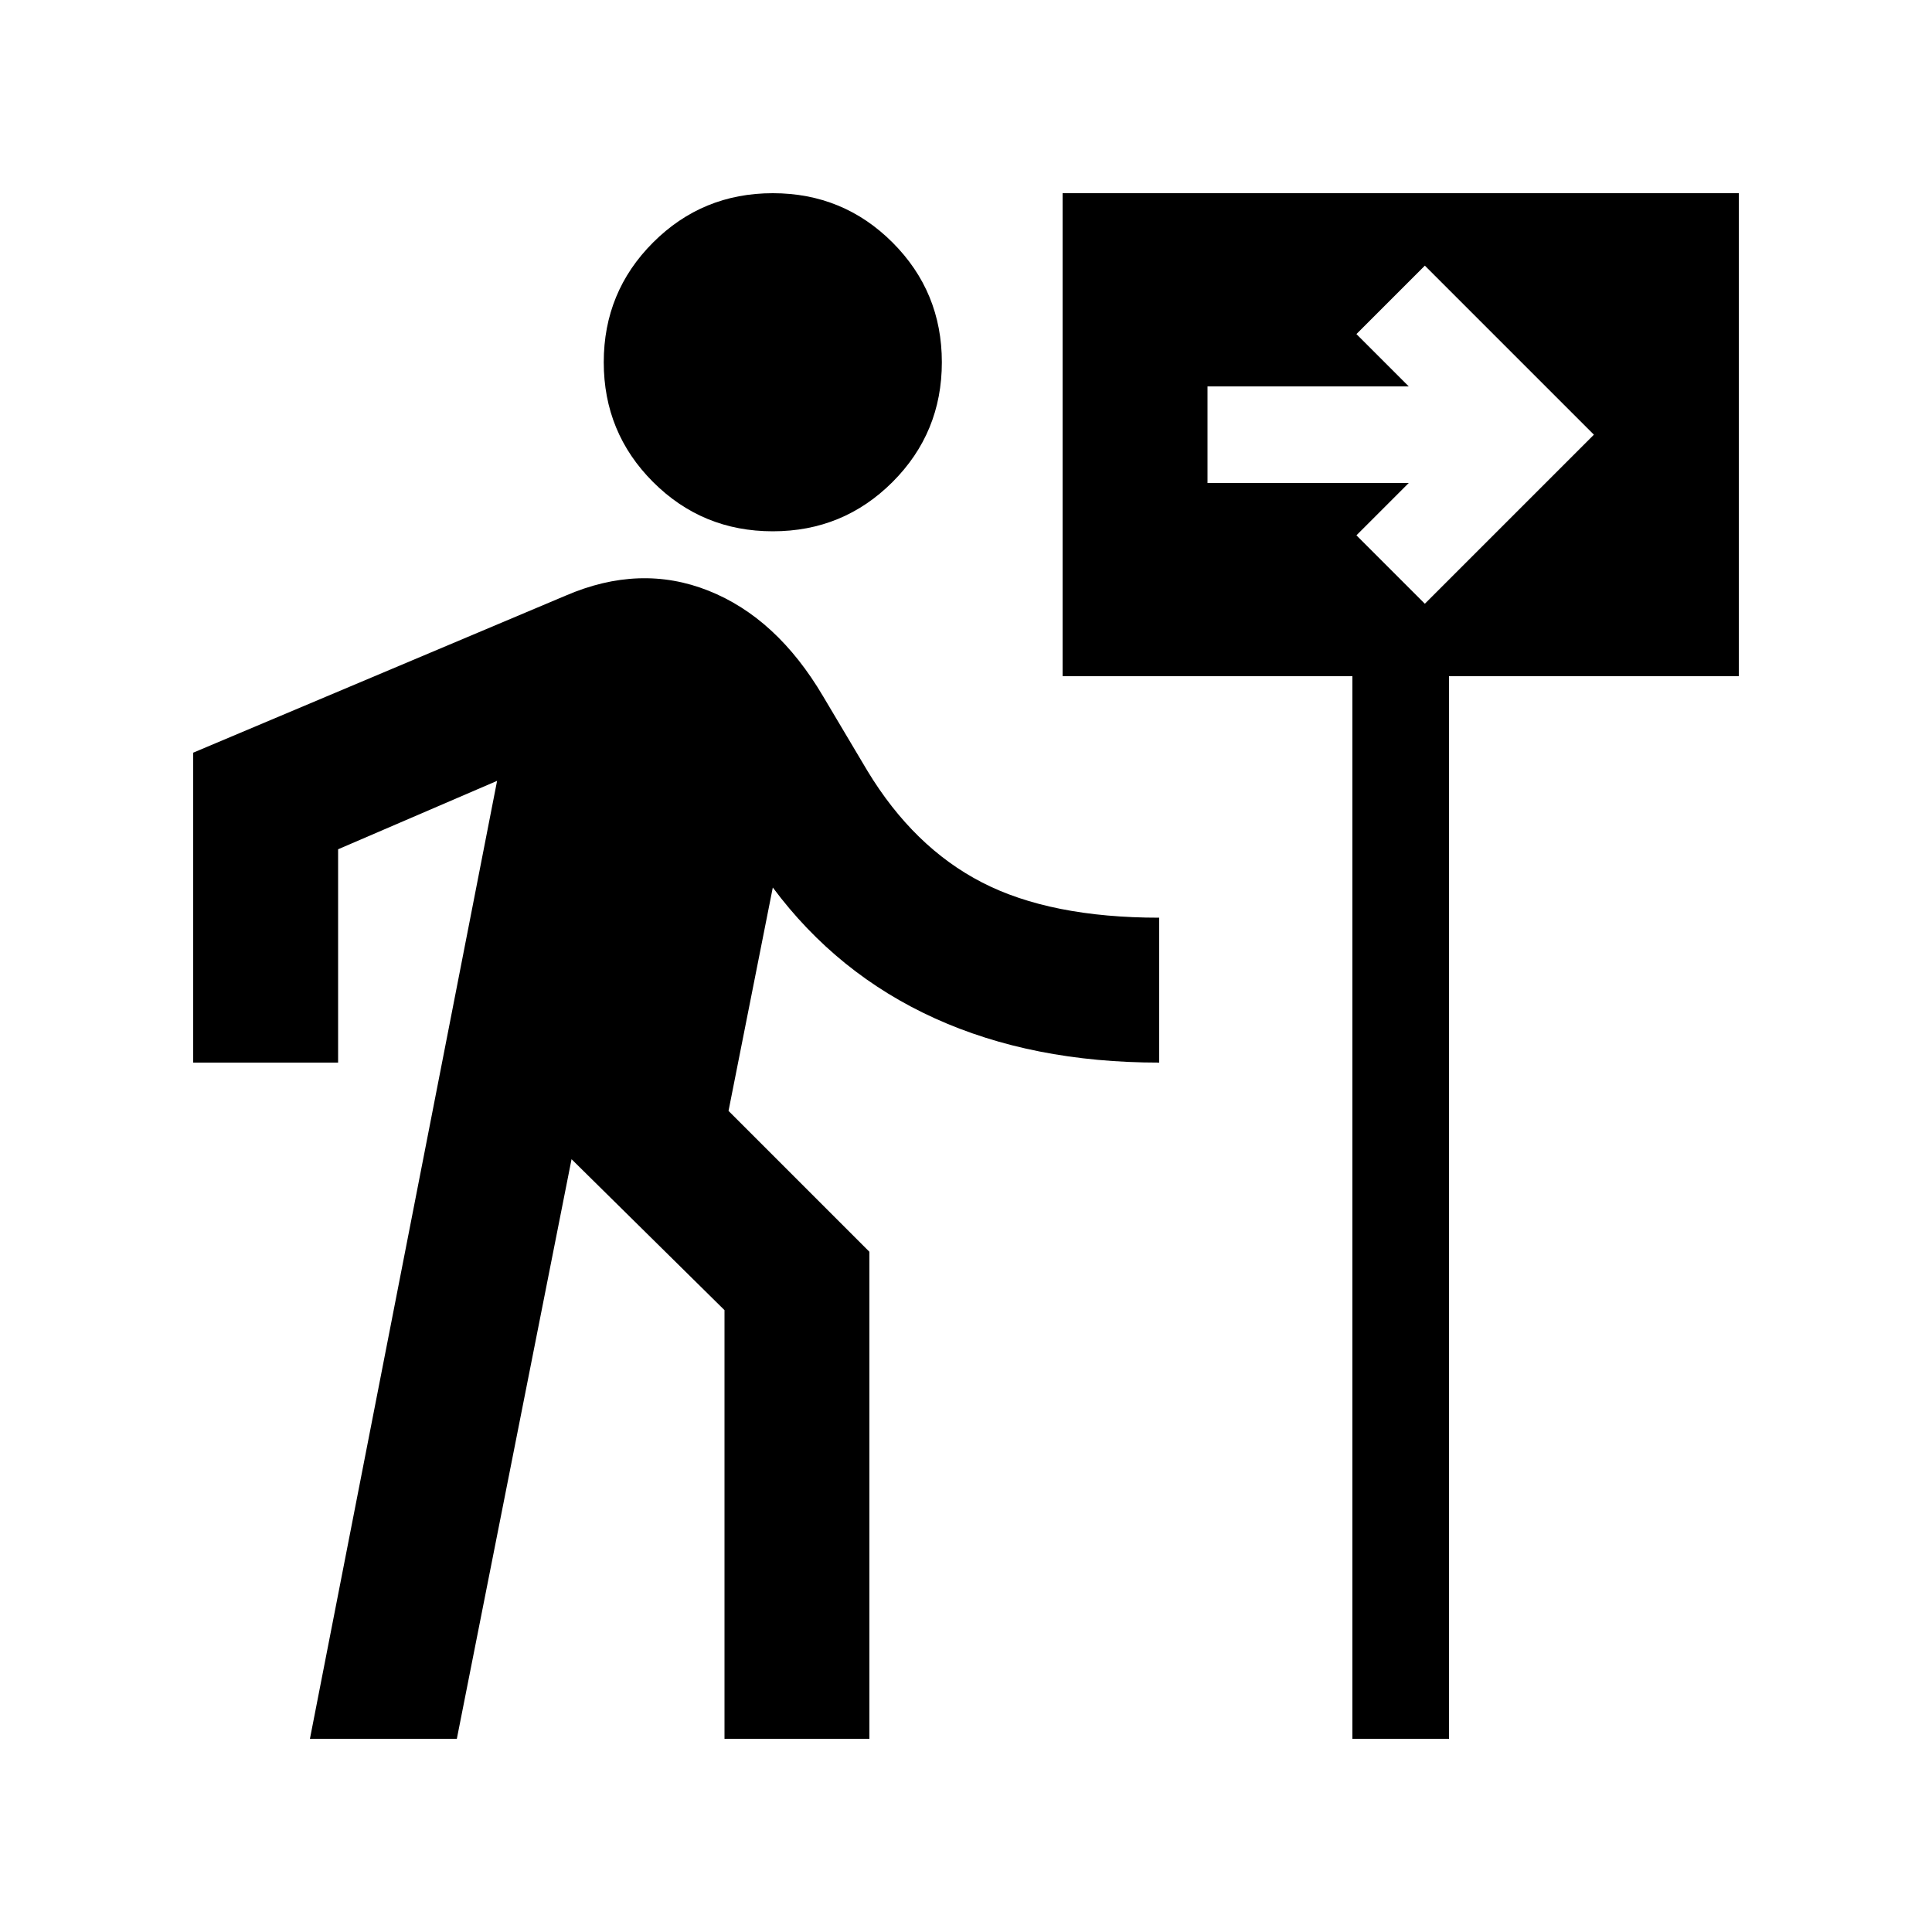 <svg xmlns="http://www.w3.org/2000/svg" height="20" viewBox="0 -960 960 960" width="20"><path d="M384-696q-35 0-59.5-24.5T300-780q0-35 24.5-59.5T384-864q35 0 59.5 24.5T468-780q0 35-24.5 59.5T384-696ZM154-96l93-476-79 34v106H96v-154l185-78q37-16 71-2.5t57 52.5l22 37q23 38 57 55.5t88 17.5v72q-63 0-111.5-22T384-519l-22 111 70 70v242h-72v-213l-76-75-57 288h-73Zm518 0v-528H528v-240h336v240H720v528h-48Zm36-564 84-84-84-84-34 34 26 26H600v48h100l-26 26 34 34Z"/></svg>